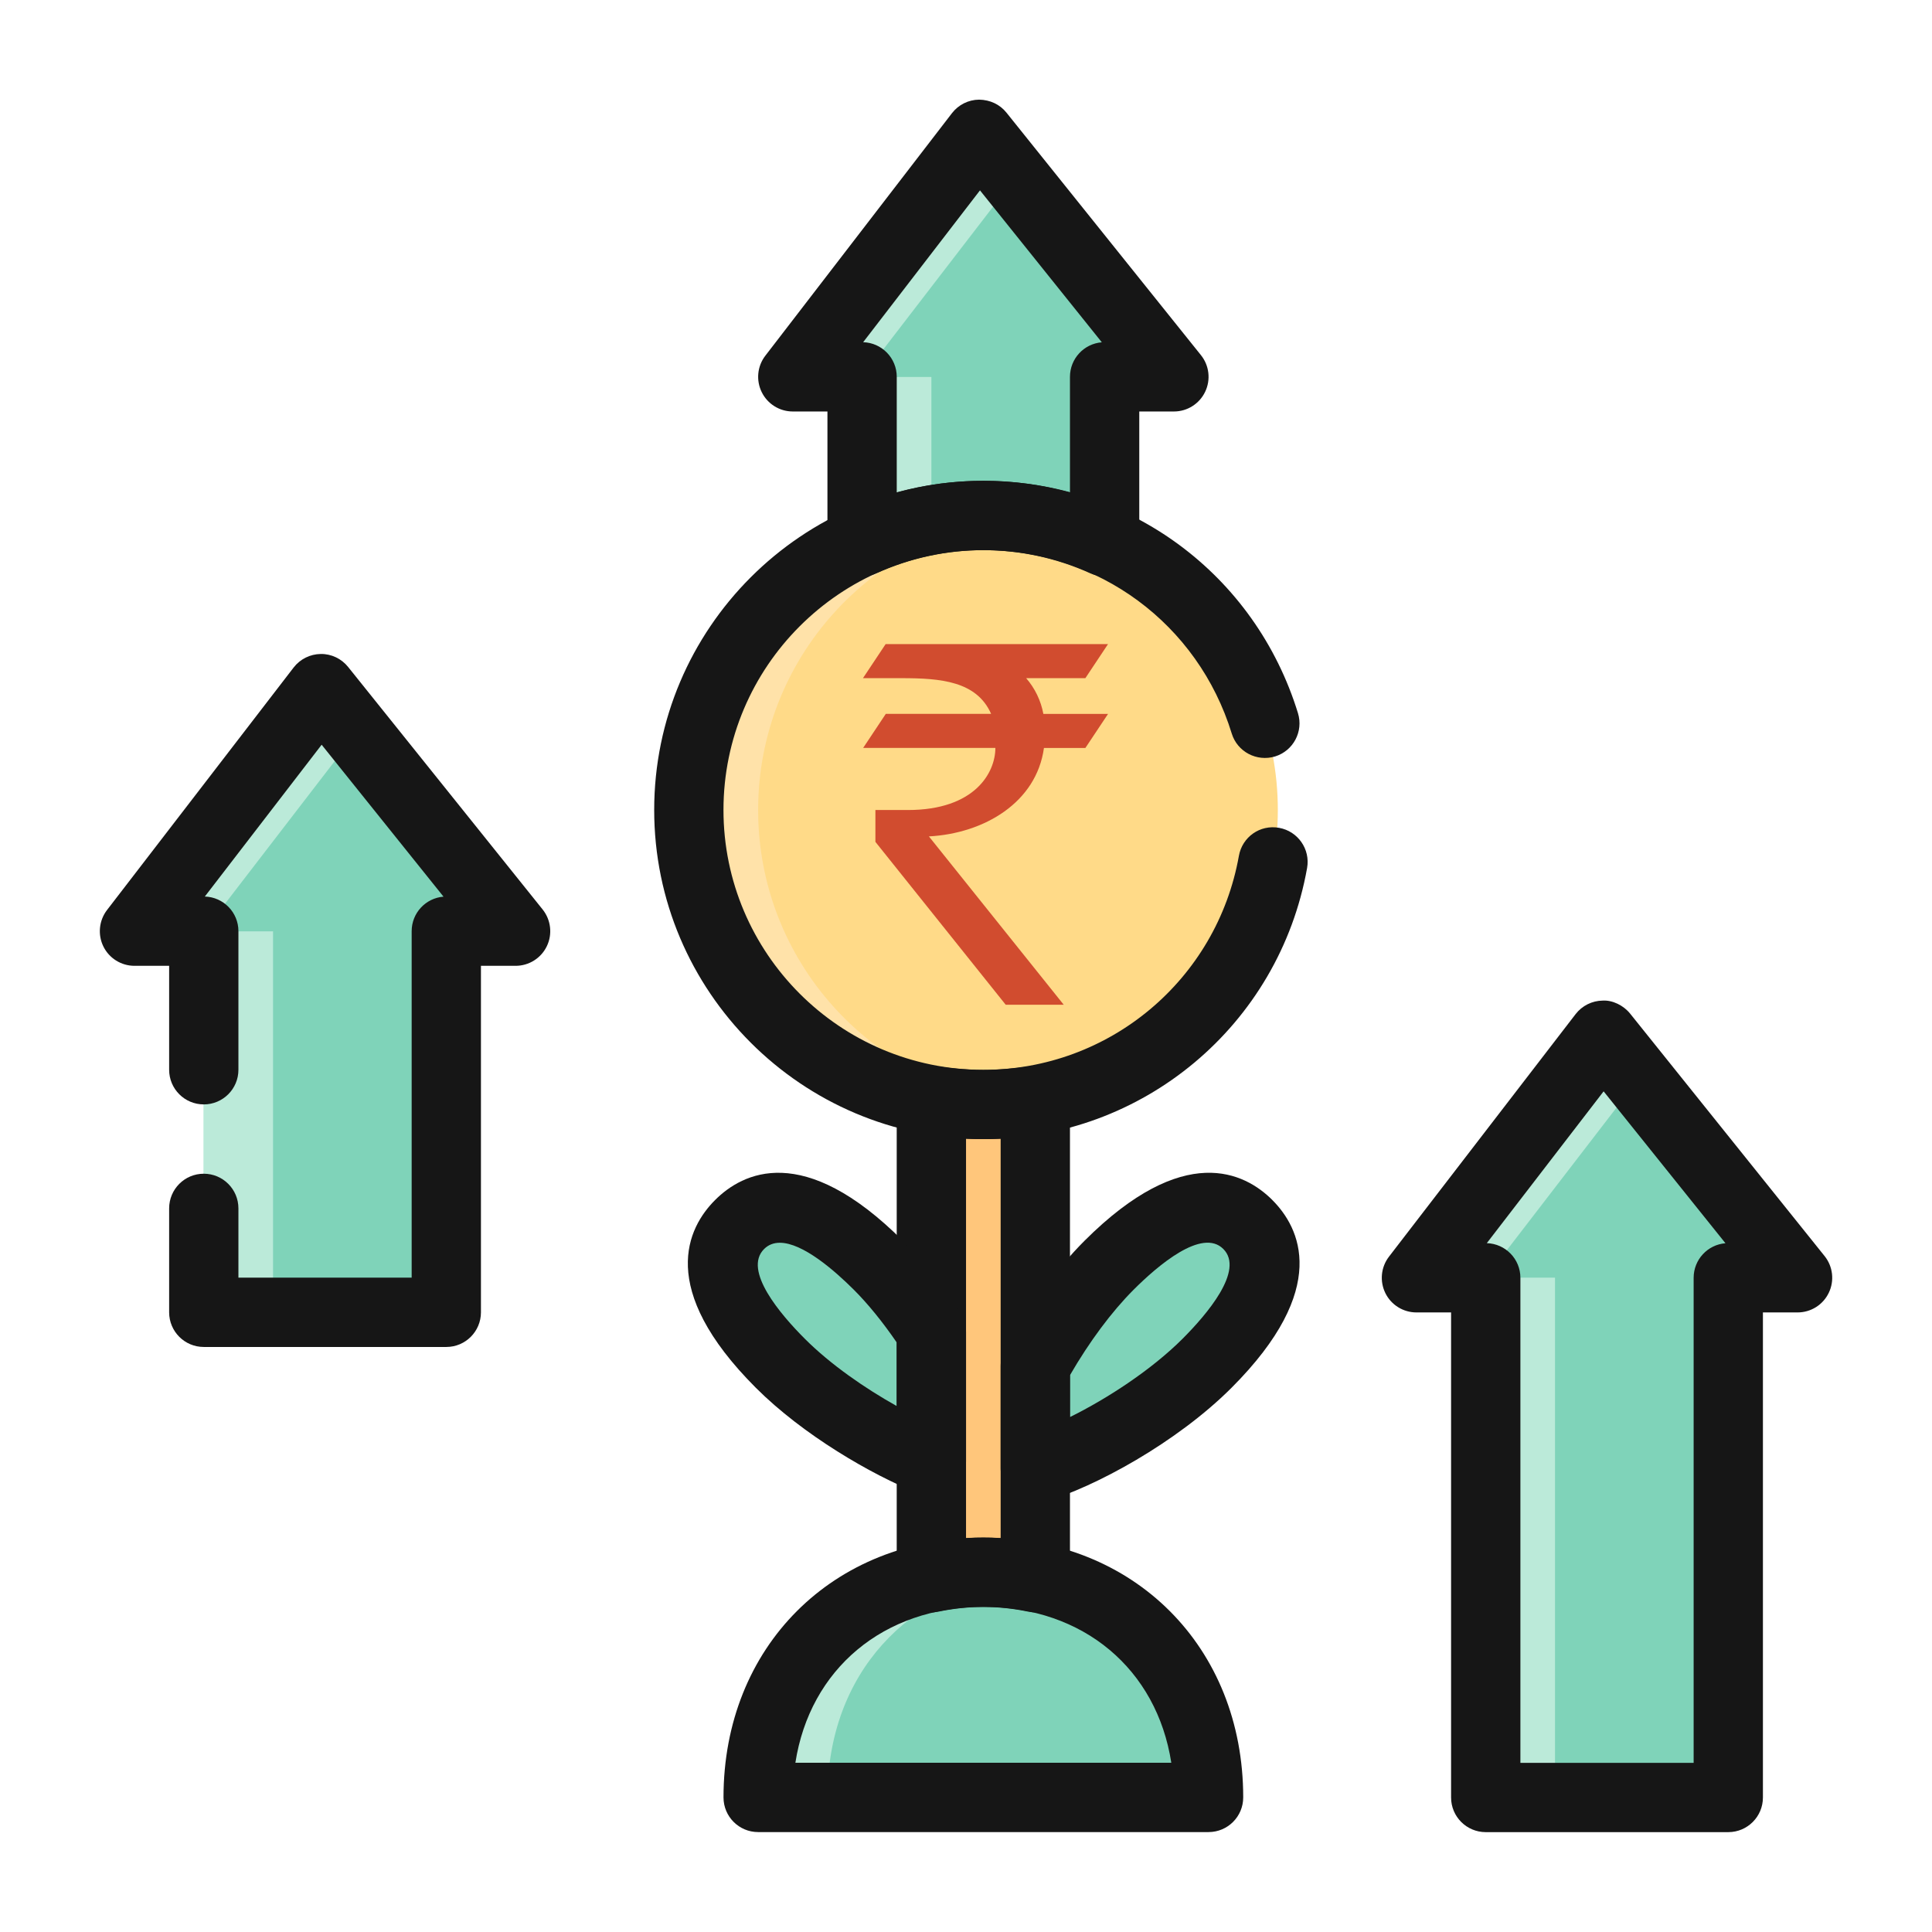 <svg width="64" height="64" viewBox="0 0 64 64" fill="none" xmlns="http://www.w3.org/2000/svg">
<path d="M53.103 34.293L46.921 42.327H49.216V59.544H57.251V42.327H59.546L53.103 34.293Z" fill="#7FD3B9"/>
<path d="M53.103 34.289L46.921 42.323H49.217L54.274 35.749L53.103 34.289Z" fill="#BBEAD9"/>
<path d="M51.512 42.324H49.217V59.541H51.512V42.324Z" fill="#BBEAD9"/>
<path d="M10.637 22.816L4.455 30.851H6.75V43.476H14.784V30.851H17.08L10.637 22.816Z" fill="#7FD3B9"/>
<path d="M10.637 22.816L4.455 30.851H6.751L11.808 24.277L10.637 22.816Z" fill="#BBEAD9"/>
<path d="M9.045 30.852H6.75V43.477H9.045V30.852Z" fill="#BBEAD9"/>
<path d="M32.444 4.453L26.262 12.488H28.557V17.951C29.783 17.396 31.141 17.079 32.574 17.079C34.008 17.079 35.365 17.396 36.591 17.951V12.488H38.887L32.444 4.453Z" fill="#7FD3B9"/>
<path d="M32.444 4.453L26.262 12.488H28.557L33.615 5.914L32.444 4.453Z" fill="#BBEAD9"/>
<path d="M30.853 17.247V12.488H28.557V17.952C29.279 17.625 30.051 17.393 30.853 17.247Z" fill="#BBEAD9"/>
<path d="M39.473 33.73C43.282 29.921 43.282 23.744 39.473 19.934C35.663 16.124 29.486 16.124 25.676 19.934C21.866 23.744 21.866 29.921 25.676 33.73C29.486 37.54 35.663 37.54 39.473 33.73Z" fill="#FFDA88"/>
<path d="M25.114 26.834C25.114 21.835 28.876 17.721 33.722 17.151C33.345 17.107 32.963 17.078 32.574 17.078C27.186 17.078 22.818 21.446 22.818 26.834C22.818 32.222 27.186 36.59 32.574 36.59C32.963 36.59 33.345 36.561 33.722 36.517C28.876 35.948 25.114 31.833 25.114 26.834Z" fill="#FFE2A9"/>
<path d="M40.035 59.546C40.035 54.956 36.695 52.086 32.575 52.086C28.454 52.086 25.114 54.955 25.114 59.546H40.035Z" fill="#7FD3B9"/>
<path d="M32.575 36.588C31.989 36.588 31.417 36.535 30.853 36.457V52.265C31.407 52.149 31.981 52.083 32.575 52.083C33.168 52.083 33.743 52.149 34.296 52.265V36.457C33.732 36.535 33.16 36.588 32.575 36.588Z" fill="#FFC67B"/>
<path d="M30.853 44.122C30.33 43.327 29.733 42.552 29.099 41.918C26.857 39.677 25.396 39.669 24.499 40.565C23.602 41.462 23.611 42.923 25.852 45.164C27.261 46.573 29.356 47.813 30.853 48.406V44.122Z" fill="#7FD3B9"/>
<path d="M41.335 40.565C40.439 39.669 38.977 39.677 36.736 41.918C35.801 42.853 34.943 44.09 34.296 45.254V48.642C35.769 48.217 38.34 46.806 39.982 45.164C42.224 42.923 42.232 41.462 41.335 40.565Z" fill="#7FD3B9"/>
<path d="M33.722 52.171C33.347 52.119 32.966 52.086 32.575 52.086C28.454 52.086 25.114 54.955 25.114 59.546H27.41C27.41 55.391 30.149 52.654 33.722 52.171Z" fill="#BBEAD9"/>
<path d="M32 36.567C31.613 36.546 31.23 36.513 30.852 36.461V52.269C31.224 52.191 31.609 52.147 32 52.118V36.567Z" fill="#FFD39F"/>
<path d="M57.252 60.692H49.217C48.583 60.692 48.069 60.178 48.069 59.545V43.476H46.922C46.484 43.476 46.085 43.228 45.892 42.836C45.699 42.443 45.745 41.975 46.012 41.628L52.194 33.594C52.409 33.315 52.74 33.15 53.092 33.146C53.411 33.126 53.778 33.301 53.999 33.576L60.443 41.61C60.718 41.954 60.773 42.427 60.581 42.825C60.391 43.223 59.989 43.476 59.547 43.476H58.399V59.545C58.399 60.178 57.885 60.692 57.252 60.692ZM50.365 58.397H56.104V42.328C56.104 41.726 56.568 41.231 57.158 41.184L53.122 36.152L49.252 41.181C49.87 41.2 50.365 41.706 50.365 42.328V58.397Z" fill="#161616"/>
<path d="M36.592 19.095C36.431 19.095 36.27 19.061 36.119 18.992C33.861 17.969 31.289 17.969 29.032 18.992C28.676 19.153 28.264 19.124 27.936 18.911C27.608 18.7 27.41 18.337 27.41 17.947V13.631H26.262C25.825 13.631 25.426 13.383 25.233 12.99C25.04 12.598 25.086 12.129 25.353 11.783L31.535 3.749C31.75 3.47 32.081 3.304 32.433 3.301C32.797 3.307 33.119 3.456 33.34 3.731L39.783 11.765C40.059 12.109 40.113 12.581 39.922 12.979C39.732 13.377 39.329 13.631 38.888 13.631H37.74V17.947C37.74 18.337 37.542 18.7 37.214 18.911C37.026 19.033 36.81 19.095 36.592 19.095ZM32.575 15.927C33.551 15.927 34.511 16.056 35.444 16.314V12.483C35.444 11.881 35.908 11.386 36.499 11.339L32.463 6.306L28.593 11.336C29.211 11.354 29.706 11.861 29.706 12.483V16.314C30.639 16.056 31.599 15.927 32.575 15.927Z" fill="#161616"/>
<path d="M40.035 60.69H25.114C24.48 60.69 23.967 60.176 23.967 59.542C23.967 54.554 27.587 50.934 32.575 50.934C37.562 50.934 41.183 54.554 41.183 59.542C41.183 60.176 40.669 60.69 40.035 60.69ZM26.348 58.394H38.801C38.322 55.301 35.896 53.229 32.575 53.229C29.254 53.229 26.827 55.302 26.348 58.394Z" fill="#161616"/>
<path d="M34.296 53.412C34.218 53.412 34.14 53.404 34.062 53.388C33.06 53.18 32.089 53.18 31.087 53.388C30.748 53.459 30.397 53.374 30.129 53.155C29.861 52.937 29.705 52.61 29.705 52.264V36.457C29.705 36.125 29.849 35.81 30.099 35.593C30.348 35.374 30.678 35.273 31.009 35.32C32.209 35.485 32.94 35.485 34.141 35.32C34.47 35.273 34.801 35.374 35.051 35.593C35.301 35.81 35.444 36.125 35.444 36.457V52.264C35.444 52.61 35.288 52.937 35.02 53.155C34.814 53.323 34.558 53.412 34.296 53.412ZM32.575 50.935C32.764 50.935 32.956 50.941 33.148 50.953V37.721C32.757 37.74 32.392 37.74 32.001 37.721V50.953C32.193 50.941 32.385 50.935 32.575 50.935Z" fill="#161616"/>
<path d="M30.853 49.553C30.71 49.553 30.567 49.527 30.43 49.472C28.87 48.855 26.599 47.533 25.041 45.975C21.745 42.679 22.779 40.662 23.688 39.753C24.596 38.843 26.613 37.81 29.91 41.105C30.558 41.754 31.198 42.556 31.812 43.491C31.935 43.678 32.001 43.897 32.001 44.121V48.405C32.001 48.785 31.812 49.141 31.498 49.355C31.305 49.486 31.08 49.553 30.853 49.553ZM25.833 41.168C25.635 41.168 25.457 41.23 25.311 41.376C24.605 42.082 25.855 43.543 26.664 44.352C27.518 45.206 28.657 45.991 29.705 46.577V44.471C29.24 43.792 28.754 43.194 28.288 42.728C27.646 42.087 26.593 41.168 25.833 41.168Z" fill="#161616"/>
<path d="M34.296 49.788C34.05 49.788 33.807 49.709 33.606 49.558C33.318 49.341 33.148 49.001 33.148 48.64V45.253C33.148 45.058 33.198 44.866 33.293 44.696C34.065 43.306 34.999 42.03 35.924 41.104C39.22 37.811 41.236 38.842 42.147 39.751C42.147 39.752 42.147 39.752 42.147 39.752C43.056 40.661 44.089 42.678 40.794 45.974C38.981 47.787 36.257 49.269 34.614 49.744C34.51 49.774 34.403 49.788 34.296 49.788ZM35.444 45.555V46.942C36.694 46.324 38.151 45.37 39.171 44.351C39.979 43.542 41.23 42.081 40.524 41.374C39.82 40.668 38.356 41.919 37.548 42.728C36.824 43.452 36.084 44.448 35.444 45.555Z" fill="#161616"/>
<path d="M14.785 44.62H6.75C6.116 44.62 5.603 44.106 5.603 43.472V40.029C5.603 39.395 6.116 38.881 6.75 38.881C7.384 38.881 7.898 39.395 7.898 40.029V42.324H13.637V30.846C13.637 30.244 14.101 29.75 14.692 29.703L10.655 24.67L6.785 29.699C7.403 29.718 7.898 30.224 7.898 30.846V35.438C7.898 36.071 7.384 36.585 6.75 36.585C6.116 36.585 5.603 36.071 5.603 35.438V31.994H4.455C4.018 31.994 3.618 31.746 3.425 31.354C3.232 30.961 3.279 30.493 3.545 30.146L9.727 22.112C9.942 21.833 10.273 21.668 10.625 21.664C10.976 21.658 11.312 21.819 11.532 22.094L17.976 30.128C18.251 30.473 18.306 30.945 18.115 31.343C17.924 31.741 17.522 31.994 17.08 31.994H15.932V43.472C15.932 44.106 15.418 44.62 14.785 44.62Z" fill="#161616"/>
<path d="M32.574 37.735C26.562 37.735 21.671 32.844 21.671 26.831C21.671 20.819 26.562 15.928 32.574 15.928C37.394 15.928 41.582 19.021 42.997 23.625C43.183 24.23 42.843 24.873 42.237 25.059C41.631 25.241 40.989 24.905 40.803 24.299C39.686 20.665 36.379 18.223 32.574 18.223C27.828 18.223 23.966 22.084 23.966 26.831C23.966 31.578 27.828 35.44 32.574 35.44C36.747 35.44 40.307 32.459 41.04 28.351C41.151 27.728 41.739 27.308 42.371 27.423C42.995 27.534 43.411 28.131 43.299 28.755C42.371 33.958 37.861 37.735 32.574 37.735Z" fill="#161616"/>
<g clip-path="url(#clip0_4060_199)">
<path d="M33.993 22.465H35.954L36.705 21.336H29.338L28.587 22.465H29.865C31.159 22.465 32.354 22.564 32.832 23.648H29.343L28.593 24.776H32.973C32.973 25.589 32.3 26.833 30.074 26.833H28.999V27.888L33.315 33.283H35.237L30.771 27.707C32.609 27.608 34.334 26.58 34.582 24.778H35.954L36.705 23.65H34.563C34.482 23.211 34.285 22.802 33.993 22.465Z" fill="#D14C2F"/>
</g>
<defs>
<clipPath id="clip0_4060_199">
<rect width="8.118" height="11.947" fill="white" transform="translate(28.587 21.334)"/>
</clipPath>
</defs>
</svg>
